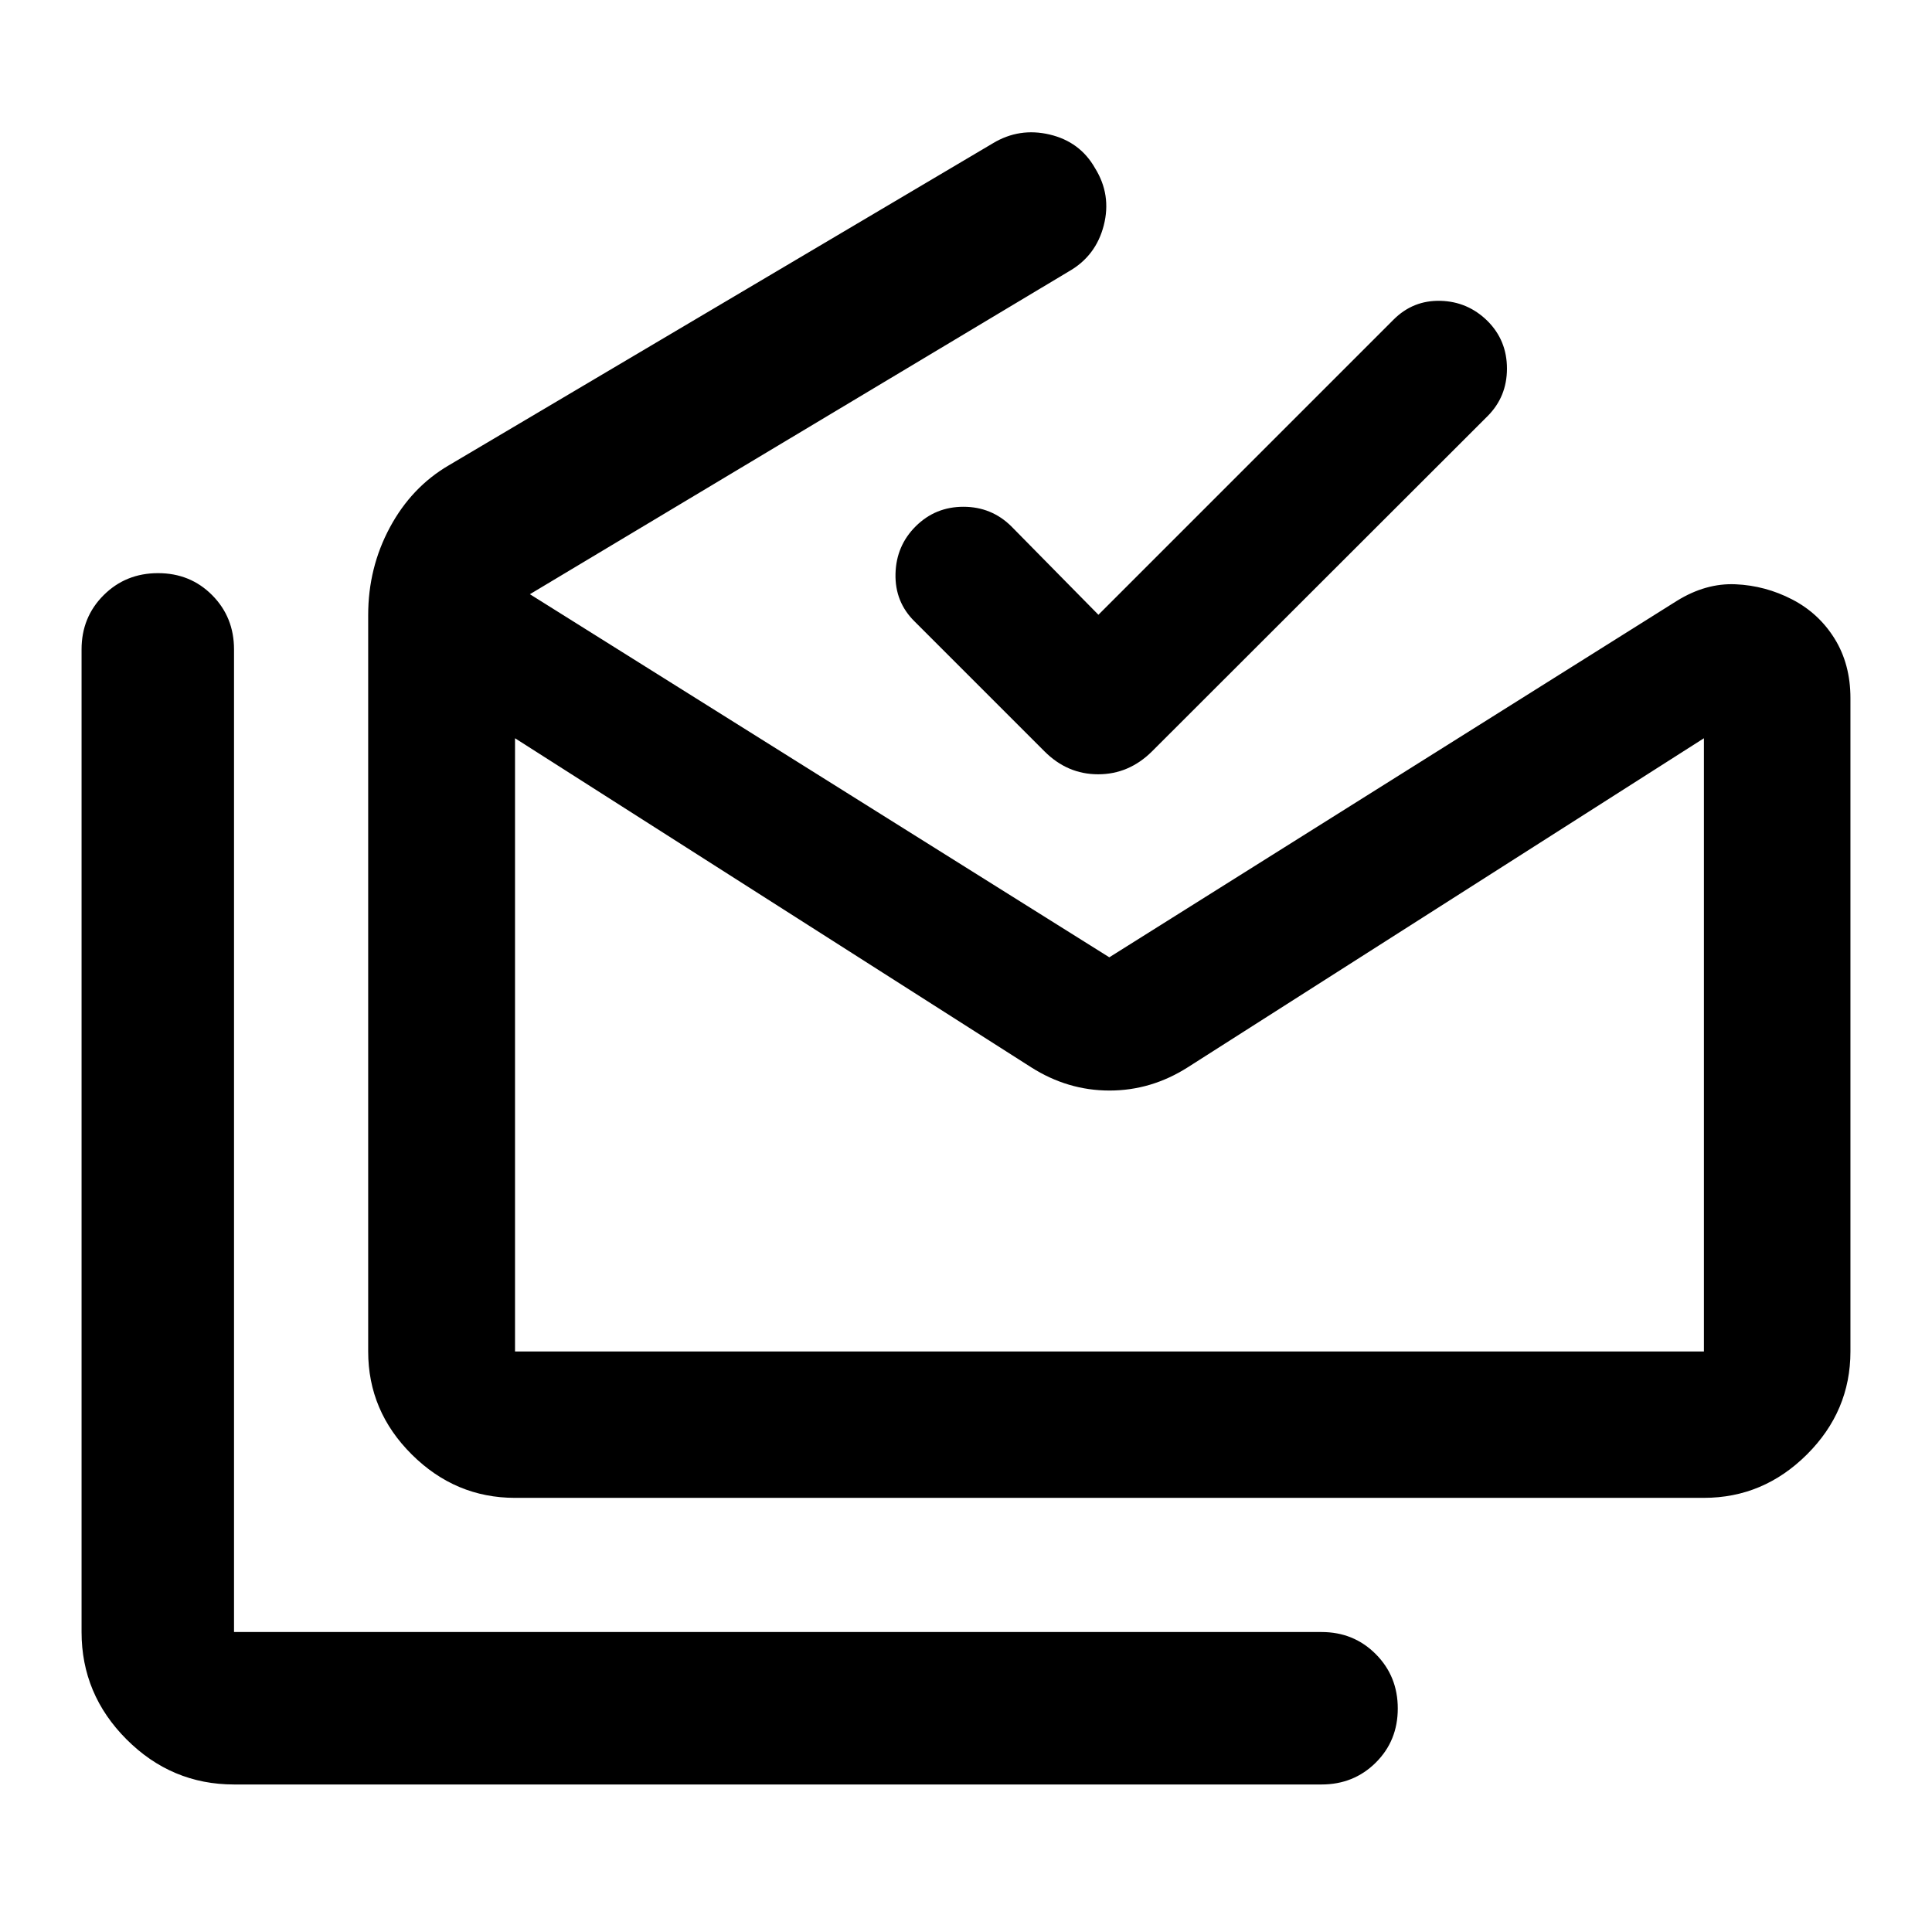 <svg xmlns="http://www.w3.org/2000/svg" height="40" viewBox="0 -960 960 960" width="40"><path d="M116.282-73.304q-30.993 0-53.373-22.38t-22.38-53.374v-488.268q0-16 10.972-26.938 10.972-10.939 27.022-10.939 16.05 0 26.904 10.939 10.855 10.938 10.855 26.938v488.268h540.384q16 0 26.938 10.972 10.939 10.972 10.939 27.022 0 16.05-10.939 26.905-10.938 10.855-26.938 10.855H116.282Zm730.385-215.144v-304.719L590.21-429.674q-18.138 11.558-38.906 11.558-20.768 0-38.935-11.558L255.912-593.167v304.719h590.755Zm-590.755 72.724q-29.597 0-51.28-21.538t-21.683-51.186v-365.9q0-23.56 10.79-43.599 10.789-20.038 29.246-30.821l270.406-160.051q13.116-7.891 28.185-4.333 15.069 3.558 22.526 16.674 8.26 13.275 4.358 28.47-3.902 15.196-17.33 22.848L263.303-664.739 551.21-484.318l282.029-177.124q14.363-8.891 29.185-8.232 14.822.66 28.098 7.536 13.275 6.877 21.112 19.536 7.837 12.658 7.837 29.537v324.617q0 29.648-21.636 51.186-21.637 21.538-51.168 21.538H255.912Zm289.885-438.797 146.667-146.668q9.667-9.666 23.254-9.333 13.587.333 23.413 10 9.666 9.666 9.666 23.666t-9.666 23.667L572.398-586.616q-11.457 11.355-26.732 11.355-15.275 0-26.63-11.355l-64.573-64.573q-9.826-9.666-9.493-23.666.334-14 10.08-23.667 9.746-9.666 23.667-9.666 13.92 0 23.746 9.666l43.334 44.001ZM255.912-288.448h590.755-590.755Z"/></svg>